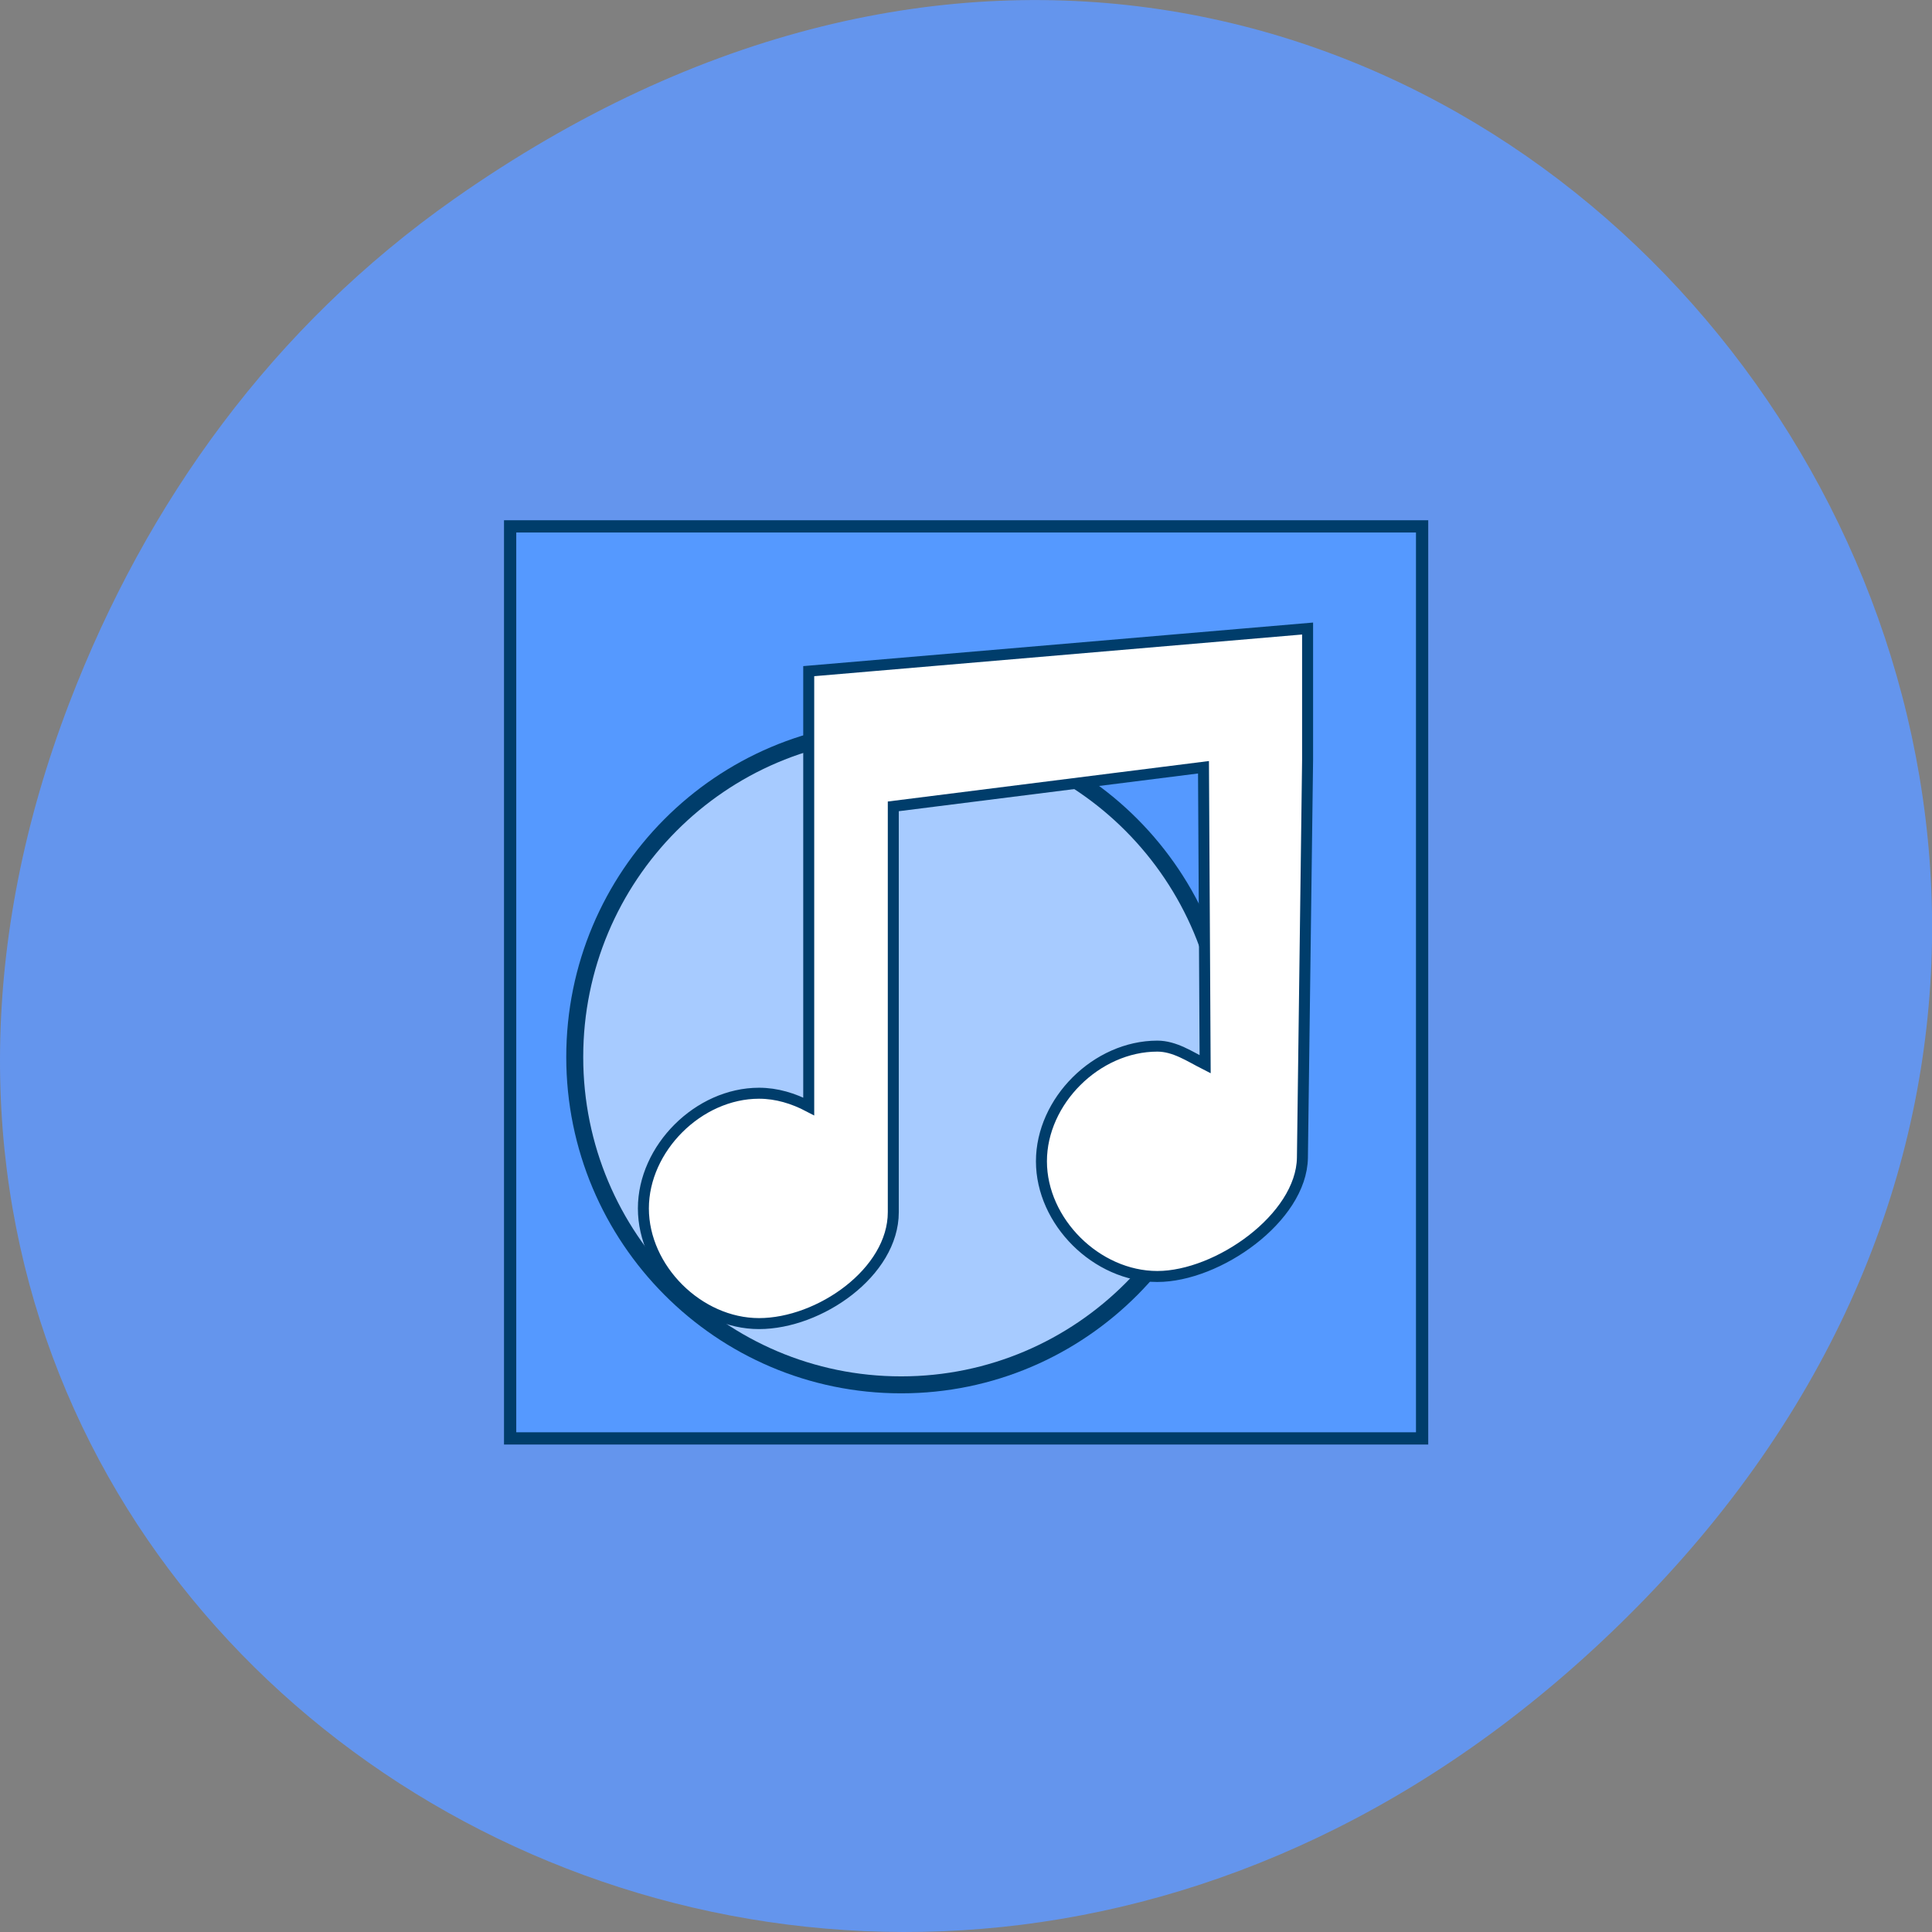
<svg xmlns="http://www.w3.org/2000/svg" xmlns:xlink="http://www.w3.org/1999/xlink" width="32px" height="32px" viewBox="0 0 32 32" version="1.1">
<rect x="0" y="0" width="32" height="32" fill="#808080" stroke="none"/>
<g id="surface1">
<path style=" stroke:none;fill-rule:nonzero;fill:rgb(39.216%,58.431%,92.941%);fill-opacity:1;" d="M 7.52 3.297 C 23.887 -8.207 40.473 13.039 27.137 26.594 C 14.57 39.367 -4.949 27.527 1.152 11.633 C 2.426 8.316 4.516 5.41 7.52 3.297 Z M 7.52 3.297 "/>
<path style=" stroke:none;fill-rule:nonzero;fill:rgb(0%,23.922%,41.961%);fill-opacity:1;" d="M 8.348 8.617 L 23.656 8.617 L 23.656 23.926 L 8.348 23.926 Z M 8.348 8.617 "/>
<path style=" stroke:none;fill-rule:nonzero;fill:rgb(33.333%,60%,100%);fill-opacity:1;" d="M 8.551 8.82 L 23.453 8.82 L 23.453 23.723 L 8.551 23.723 Z M 8.551 8.82 "/>
<path style=" stroke:none;fill-rule:nonzero;fill:rgb(0%,23.922%,41.961%);fill-opacity:1;" d="M 20.465 17.508 C 20.465 20.582 17.984 23.078 14.926 23.078 C 11.863 23.078 9.379 20.582 9.379 17.508 C 9.379 14.43 11.863 11.938 14.926 11.938 C 17.984 11.938 20.465 14.43 20.465 17.508 Z M 20.465 17.508 "/>
<path style=" stroke:none;fill-rule:nonzero;fill:rgb(65.49%,79.608%,100%);fill-opacity:1;" d="M 20.188 17.508 C 20.188 20.43 17.832 22.797 14.926 22.797 C 12.016 22.797 9.66 20.43 9.66 17.508 C 9.66 14.586 12.016 12.215 14.926 12.215 C 17.832 12.215 20.188 14.586 20.188 17.508 Z M 20.188 17.508 "/>
<path style="fill-rule:evenodd;fill:rgb(100%,100%,100%);fill-opacity:1;stroke-width:1;stroke-linecap:butt;stroke-linejoin:miter;stroke:rgb(0%,23.922%,41.961%);stroke-opacity:1;stroke-miterlimit:4;" d="M 32.819 20.255 L 32.819 59.868 C 31.426 59.139 29.904 58.667 28.296 58.667 C 22.788 58.667 17.772 63.683 17.772 69.149 C 17.772 74.637 22.788 79.631 28.296 79.631 C 33.805 79.631 40.515 74.958 40.515 69.492 L 40.515 32.559 L 68.745 29.001 L 68.895 56.031 C 67.502 55.324 66.13 54.38 64.544 54.38 C 59.013 54.38 53.997 59.375 53.997 64.862 C 53.997 70.35 59.013 75.344 64.544 75.344 C 70.052 75.344 77.662 70.007 77.748 64.541 L 78.219 28.337 L 78.219 16.376 Z M 32.819 20.255 " transform="matrix(0.182,0,0,0.182,7.422,7.43)"/>
</g>
</svg>
